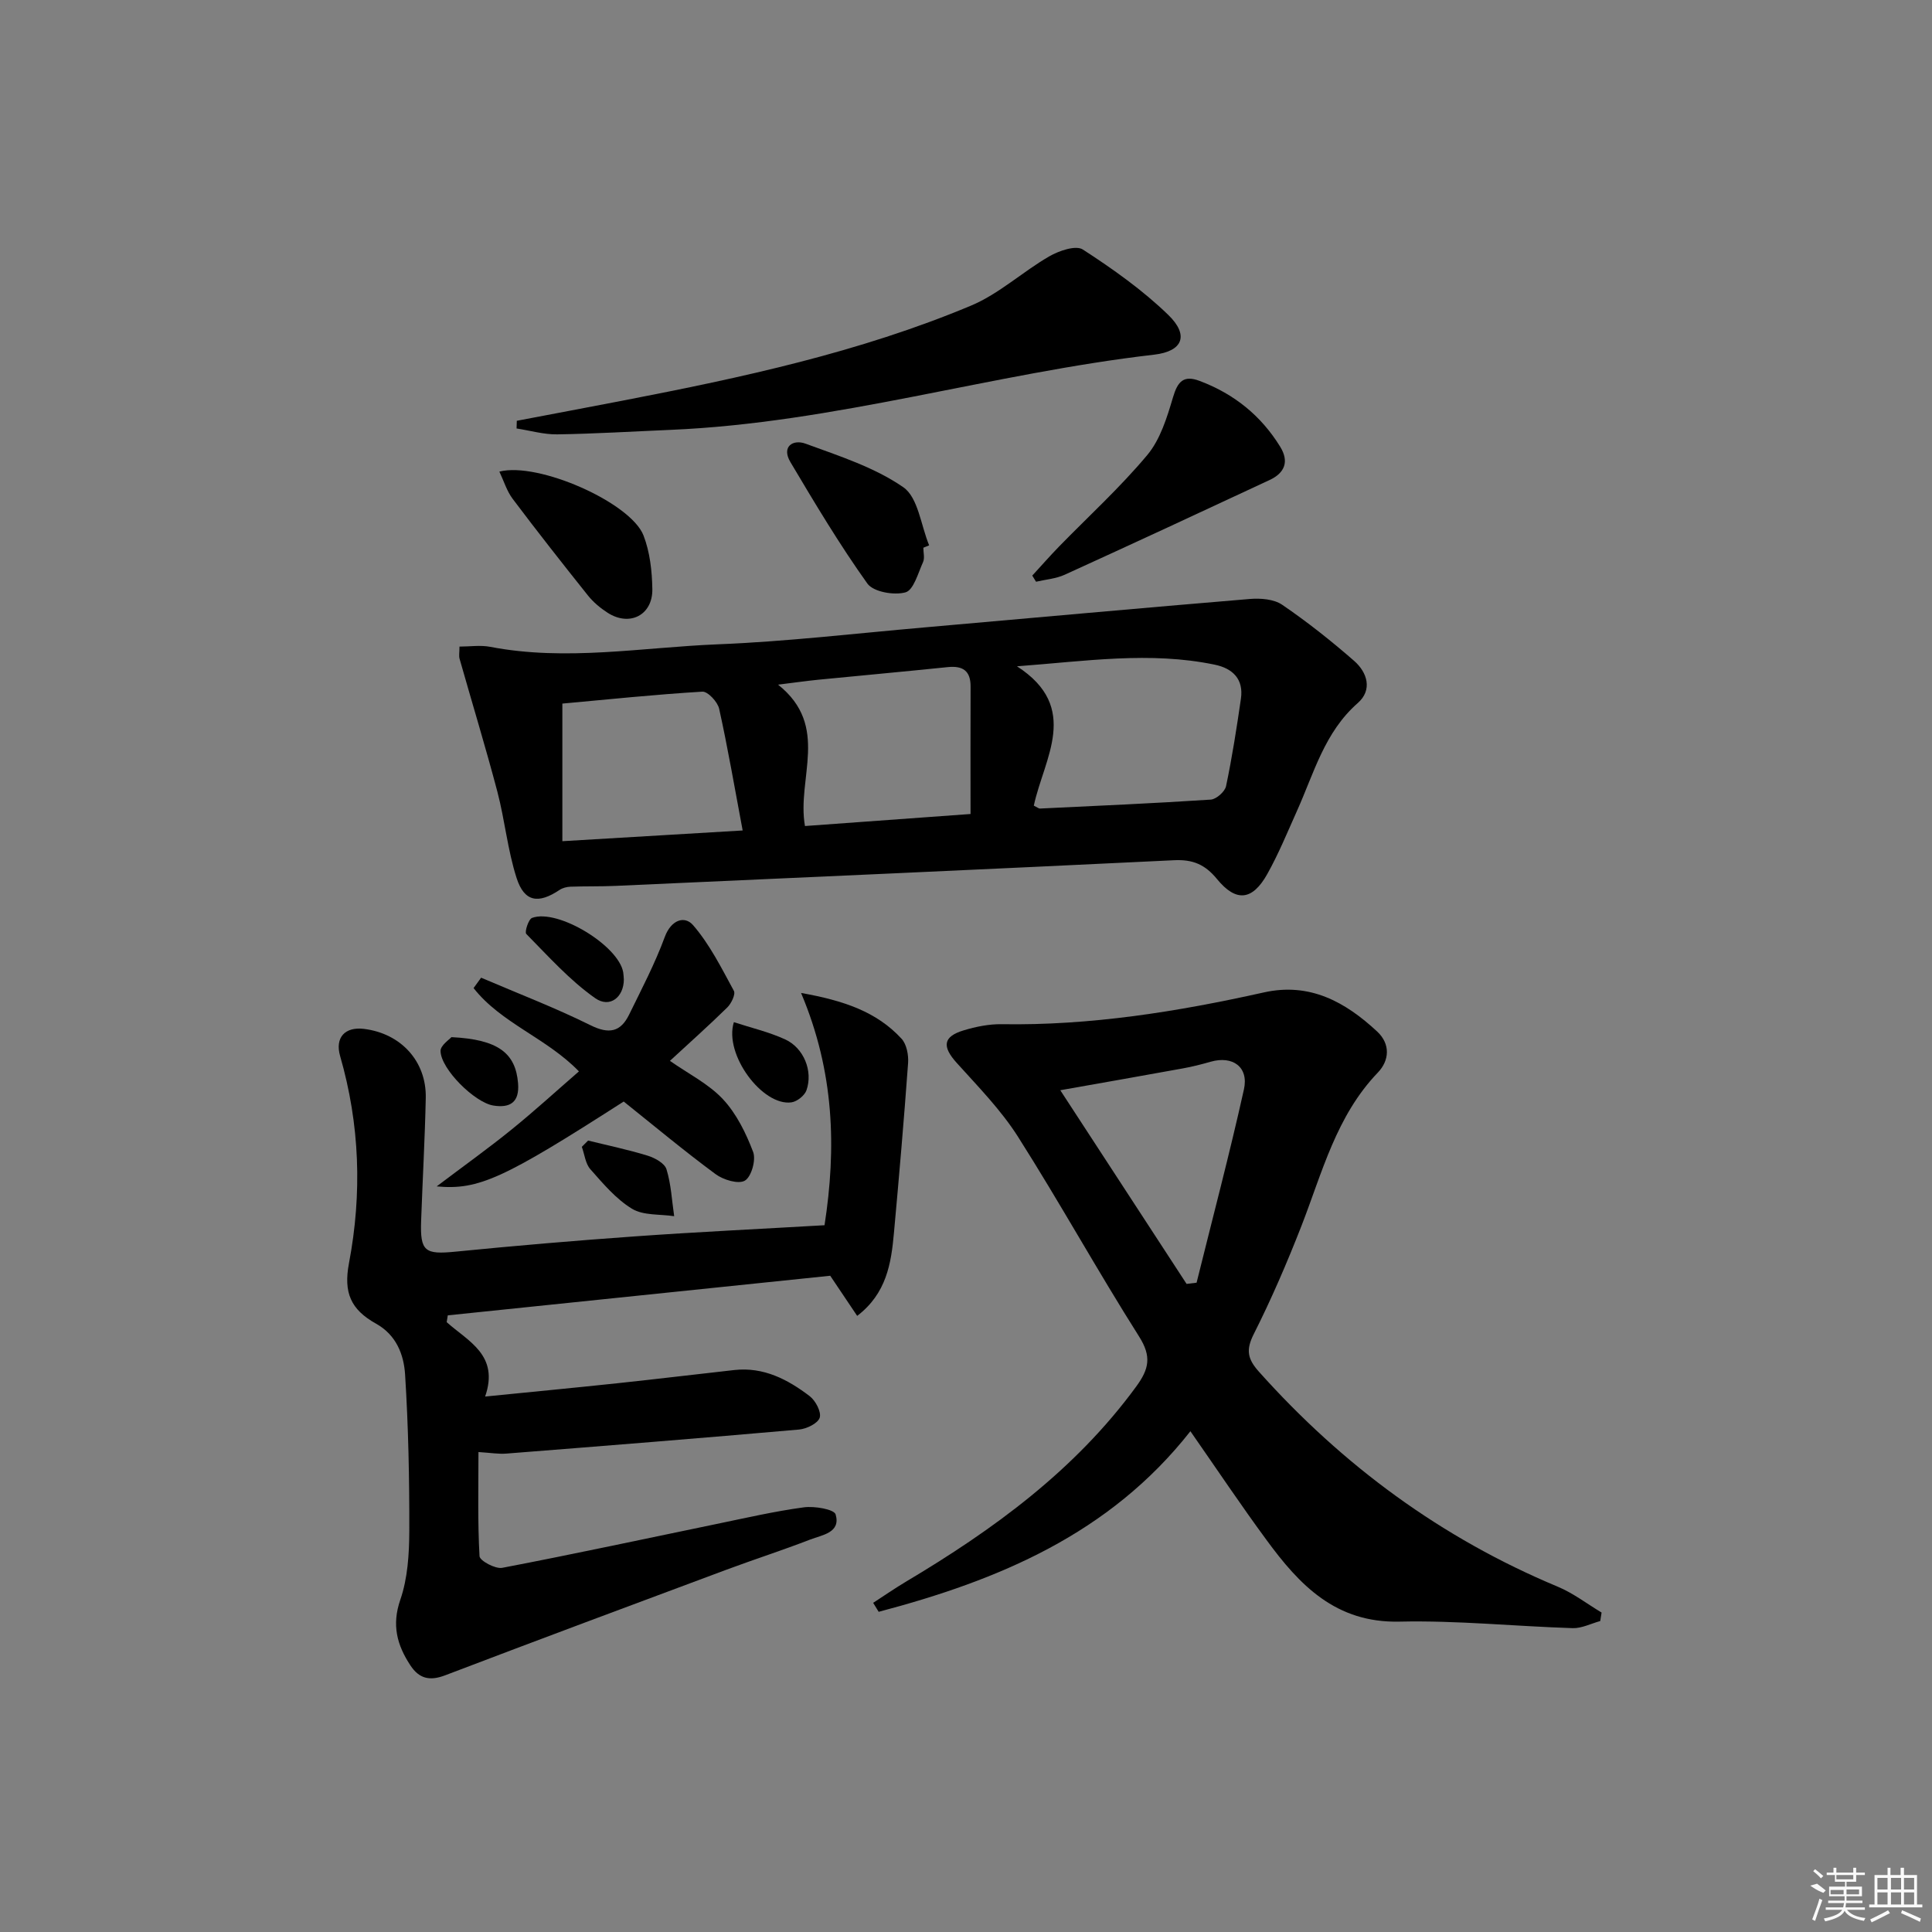 <svg enable-background="new 0 0 400 400" viewBox="0 0 400 400" xmlns="http://www.w3.org/2000/svg"><rect x="0" y="0" width="400" height="400" fill="#808080" stroke="none"/><path d="m246.46 296.32c-16.75 21.32-39.81 30.86-64.54 37.39-.38-.62-.76-1.24-1.14-1.86 2.25-1.46 4.46-2.99 6.77-4.37 18.14-10.8 34.99-23.06 47.66-40.37 2.69-3.67 3.26-6.24.62-10.41-8.62-13.61-16.42-27.74-25.06-41.34-3.53-5.56-8.26-10.38-12.7-15.31-3.04-3.37-2.86-5.43 1.46-6.73 2.52-.76 5.23-1.31 7.84-1.27 18.41.3 36.42-2.59 54.3-6.58 9.5-2.12 16.86 1.97 23.44 8.08 2.81 2.61 2.55 6.02.16 8.51-8.64 9-11.52 20.73-15.85 31.83-2.96 7.57-6.19 15.07-9.85 22.33-1.66 3.29-1.27 5.15 1.08 7.78 17.35 19.41 37.77 34.45 61.85 44.5 3.22 1.34 6.07 3.55 9.09 5.36-.09.59-.19 1.18-.28 1.76-1.91.52-3.83 1.53-5.71 1.47-11.96-.38-23.92-1.62-35.85-1.35-13.23.3-20.72-7.59-27.55-16.93-5.31-7.21-10.28-14.66-15.74-22.49zm-.79-30.5c.69-.08 1.38-.16 2.07-.25 3.3-13.33 6.82-26.61 9.8-40.01 1.04-4.66-2.33-7.04-6.89-5.74-1.91.55-3.85 1.04-5.8 1.39-8.19 1.49-16.4 2.93-25.33 4.51 8.97 13.77 17.56 26.94 26.15 40.1z"/><path d="m99.06 300.63c0 7.37-.18 14.48.22 21.56.05.94 3.27 2.69 4.71 2.41 14.81-2.83 29.56-6.02 44.33-9.07 6.01-1.24 12.01-2.63 18.09-3.45 2.2-.3 6.28.39 6.6 1.47 1.1 3.79-2.79 4.24-5.25 5.19-5.73 2.22-11.58 4.1-17.33 6.24-19.44 7.24-38.89 14.49-58.28 21.88-3.18 1.21-5.37.7-7.19-2.07-2.76-4.21-3.89-8.33-2.08-13.58 1.53-4.43 1.84-9.45 1.86-14.22.03-10.81-.19-21.63-.87-32.41-.26-4.11-1.81-8.18-6-10.52-5.26-2.93-6.77-6.43-5.62-12.52 2.74-14.45 2.25-28.74-1.83-42.89-1.1-3.81.97-6.11 4.93-5.63 7.66.94 12.96 6.71 12.8 14.3-.18 8.48-.66 16.95-.96 25.42-.23 6.38.78 7.03 7.13 6.4 12.4-1.23 24.83-2.29 37.26-3.17 12.77-.91 25.56-1.51 39.13-2.3 2.46-15.9 2.07-31.73-4.86-48.09 8.87 1.58 15.65 3.89 20.8 9.47 1.06 1.15 1.48 3.38 1.36 5.05-.85 11.73-1.86 23.45-2.93 35.17-.57 6.31-1.53 12.52-7.61 17.17-1.9-2.83-3.62-5.38-5.58-8.31-26.24 2.72-52.71 5.46-79.18 8.2-.08.47-.15.94-.23 1.41 4.45 3.98 10.94 6.81 7.96 15.4 9.6-.96 18.47-1.81 27.34-2.75 8.09-.86 16.17-1.84 24.26-2.74 6.05-.67 11.06 1.94 15.61 5.42 1.21.93 2.44 3.27 2.06 4.45s-2.71 2.31-4.27 2.45c-20.19 1.78-40.4 3.39-60.61 4.98-1.6.13-3.22-.16-5.77-.32z"/><path d="m95.13 133.87c2.18 0 4.34-.34 6.36.05 15.74 3.03 31.42.11 47.1-.52 14.25-.57 28.47-2.25 42.69-3.49 22.5-1.97 44.99-4.03 67.49-5.9 2.21-.18 4.97.02 6.69 1.2 5.19 3.54 10.15 7.47 14.89 11.61 2.75 2.4 3.85 6.03.76 8.74-6.89 6.04-9.07 14.52-12.59 22.34-1.97 4.39-3.8 8.88-6.15 13.07-3.07 5.48-6.44 5.87-10.41 1.02-2.48-3.03-5.03-4.08-8.89-3.89-38.52 1.87-77.05 3.58-115.58 5.31-3.12.14-6.25.06-9.38.17-.77.03-1.64.25-2.26.67-4.39 2.94-7.3 2.5-8.9-2.48-1.86-5.79-2.43-11.98-3.98-17.88-2.43-9.21-5.22-18.33-7.82-27.5-.17-.59-.02-1.28-.02-2.52zm115.42 4.08c13.28 8.55 5.56 19.11 3.49 28.85.71.34 1.01.62 1.3.6 11.78-.56 23.57-1.08 35.34-1.85 1.15-.08 2.92-1.65 3.16-2.78 1.26-5.99 2.2-12.05 3.08-18.11.59-4.07-1.71-6.28-5.44-7.05-13.39-2.78-26.72-.72-40.93.34zm-9.61 30.58c0-9.07-.03-17.72.01-26.36.02-3.31-1.62-4.37-4.74-4.05-8.93.92-17.86 1.73-26.79 2.61-2.48.25-4.94.6-8.33 1.02 10.85 8.63 3.81 19.37 5.57 29.27 11.26-.81 22.45-1.63 34.28-2.49zm-47.18 3.41c-1.69-8.98-3.08-17.14-4.87-25.21-.32-1.42-2.35-3.6-3.48-3.53-9.72.58-19.42 1.6-28.98 2.47v28.49c12.59-.75 24.78-1.47 37.33-2.22z"/><path d="m107 87.12c7.39-1.41 14.78-2.79 22.16-4.22 24.45-4.73 48.81-9.96 71.87-19.62 5.81-2.43 10.68-7.02 16.22-10.21 2.01-1.16 5.49-2.35 6.94-1.41 6.22 4.03 12.37 8.39 17.68 13.53 4.35 4.21 3.05 7.55-2.92 8.24-33.59 3.88-66.19 14.14-100.16 15.57-7.81.33-15.61.81-23.42.93-2.8.04-5.62-.79-8.42-1.22.01-.53.03-1.06.05-1.59z"/><path d="m138.7 219.64c3.83 2.68 7.99 4.75 10.97 7.93 2.81 3.01 4.78 7.03 6.26 10.93.62 1.64-.35 5.12-1.7 5.93-1.33.8-4.48-.15-6.08-1.34-6.54-4.83-12.79-10.05-19.02-15.03-24.8 15.92-30.01 18.38-38.72 17.57 5.69-4.3 10.7-7.88 15.48-11.75 4.77-3.86 9.3-8.01 13.97-12.06-6.67-6.9-16.13-9.99-21.81-17.25.52-.72 1.04-1.43 1.56-2.15 7.56 3.24 15.27 6.19 22.64 9.84 3.85 1.91 6.24 1.41 8.01-2.21 2.59-5.29 5.34-10.54 7.37-16.05 1.31-3.57 4.11-4.49 5.87-2.45 3.45 3.99 5.89 8.9 8.44 13.59.39.71-.53 2.62-1.36 3.44-3.79 3.72-7.76 7.25-11.88 11.06z"/><path d="m213.72 119.17c1.83-1.99 3.62-4.03 5.5-5.97 6.14-6.3 12.68-12.26 18.31-18.99 2.7-3.23 4.09-7.78 5.33-11.96.97-3.28 2.19-4.65 5.55-3.37 7.08 2.67 12.67 7.16 16.64 13.61 1.92 3.11.9 5.45-2.19 6.89-14.11 6.59-28.24 13.15-42.42 19.61-1.82.83-3.95.99-5.94 1.45-.26-.42-.52-.85-.78-1.27z"/><path d="m191.17 113.4c0 1 .31 2.14-.06 2.97-1.03 2.27-1.96 5.81-3.64 6.27-2.37.66-6.65-.09-7.89-1.82-5.76-8.07-10.87-16.62-15.94-25.16-1.9-3.21.55-4.76 3.15-3.8 6.95 2.55 14.25 4.88 20.22 9.01 3.09 2.13 3.65 7.91 5.36 12.04-.41.16-.8.32-1.2.49z"/><path d="m103.39 97.64c8.07-2.06 27.21 6.43 29.84 13.22 1.33 3.43 1.77 7.38 1.83 11.11.08 5.41-4.72 7.81-9.25 4.9-1.51-.97-2.97-2.19-4.09-3.59-5.27-6.6-10.49-13.24-15.57-19.99-1.21-1.6-1.82-3.66-2.76-5.65z"/><path d="m129.16 202.8c-.01 3.61-2.87 6.01-5.95 3.85-5.27-3.71-9.68-8.66-14.25-13.29-.38-.39.45-3.04 1.2-3.32 5.29-1.96 17.92 5.73 18.87 11.27.08.49.09.99.13 1.49z"/><path d="m121.76 236.14c4.12 1.02 8.28 1.88 12.33 3.13 1.5.46 3.52 1.57 3.9 2.82.96 3.11 1.11 6.46 1.59 9.71-2.95-.45-6.38-.11-8.73-1.54-3.32-2.02-5.99-5.21-8.62-8.18-1.03-1.16-1.2-3.07-1.77-4.64.43-.44.87-.87 1.3-1.3z"/><path d="m151.94 211.63c3.55 1.16 7.24 2.02 10.61 3.56 3.88 1.78 5.81 6.59 4.42 10.54-.38 1.09-1.94 2.33-3.1 2.5-5.98.85-14.04-9.91-11.93-16.6z"/><path d="m93.46 214.73c9.69.47 13.3 3.31 13.8 9.56.31 3.9-1.61 5.16-5.12 4.6-3.86-.62-10.86-7.54-10.93-11.28-.03-1.17 1.84-2.39 2.25-2.88z"/><g fill="#fafafa"><path d="m374.8 390.4 1.4-.4c.7.5 1.3 1 1.8 1.4l-.5.5c-1.5-.6-2.1-1.1-2.7-1.5zm1 7.3-.6-.3c.5-1.4 1.1-2.8 1.5-4.3.2.1.4.2.6.3-.5 1.3-1 2.8-1.5 4.3zm-.4-10.3.4-.4c.4.3 1 .8 1.7 1.4l-.5.5c-.4-.5-1-1-1.6-1.5zm2.5.3h1.7v-1h.6v1h3.5v-1h.6v1h1.8v.5h-1.8v1.4h-2v1h3.2v2h-3.2v.9h3.3v.5h-3.4c0 .3-.1.6-.1.9h4v.5h-3.7c.7.9 1.9 1.5 3.8 1.7-.1.2-.2.4-.3.6-2.1-.4-3.5-1.1-4-2.1-.4 1-1.8 1.7-4 2.2-.1-.2-.2-.4-.3-.6 2.1-.4 3.4-1 3.8-1.8h-3.4v-.5h3.6c.1-.3.1-.6.2-.9h-3.3v-.5h3.4c0-.3 0-.6 0-.9h-3.2v-2h3.3v-1h-2.1v-1.4h-1.7v-.5zm1.1 3.5v1h2.7c0-.3 0-.4 0-.4 0-.1 0-.2 0-.2 0-.1 0-.2 0-.3h-2.7zm1.2-3v.9h3.5v-.9zm4.7 3h-2.6v.6.4h2.6z"/><path d="m393.6 386.7h.6v1.5h2.7v6.1h1.1v.6h-11v-.6h1.1v-6.1h2.7v-1.5h.6v1.5h2.1v-1.5zm-2.7 8.8.4.6c-1.2.6-2.5 1.3-3.8 1.9-.1-.2-.2-.4-.3-.6 1.2-.6 2.5-1.2 3.7-1.9zm-2.2-6.7v2.4h2.1v-2.4zm0 3v2.5h2.1v-2.5zm2.8-3v2.4h2.1v-2.4zm0 3v2.5h2.1v-2.5zm6 6.1c-1.4-.7-2.7-1.3-3.9-1.8l.2-.6c1.5.6 2.7 1.2 3.9 1.7zm-1.2-9.1h-2.1v2.4h2.1zm-2.1 3v2.5h2.1v-2.5z"/></g></svg>